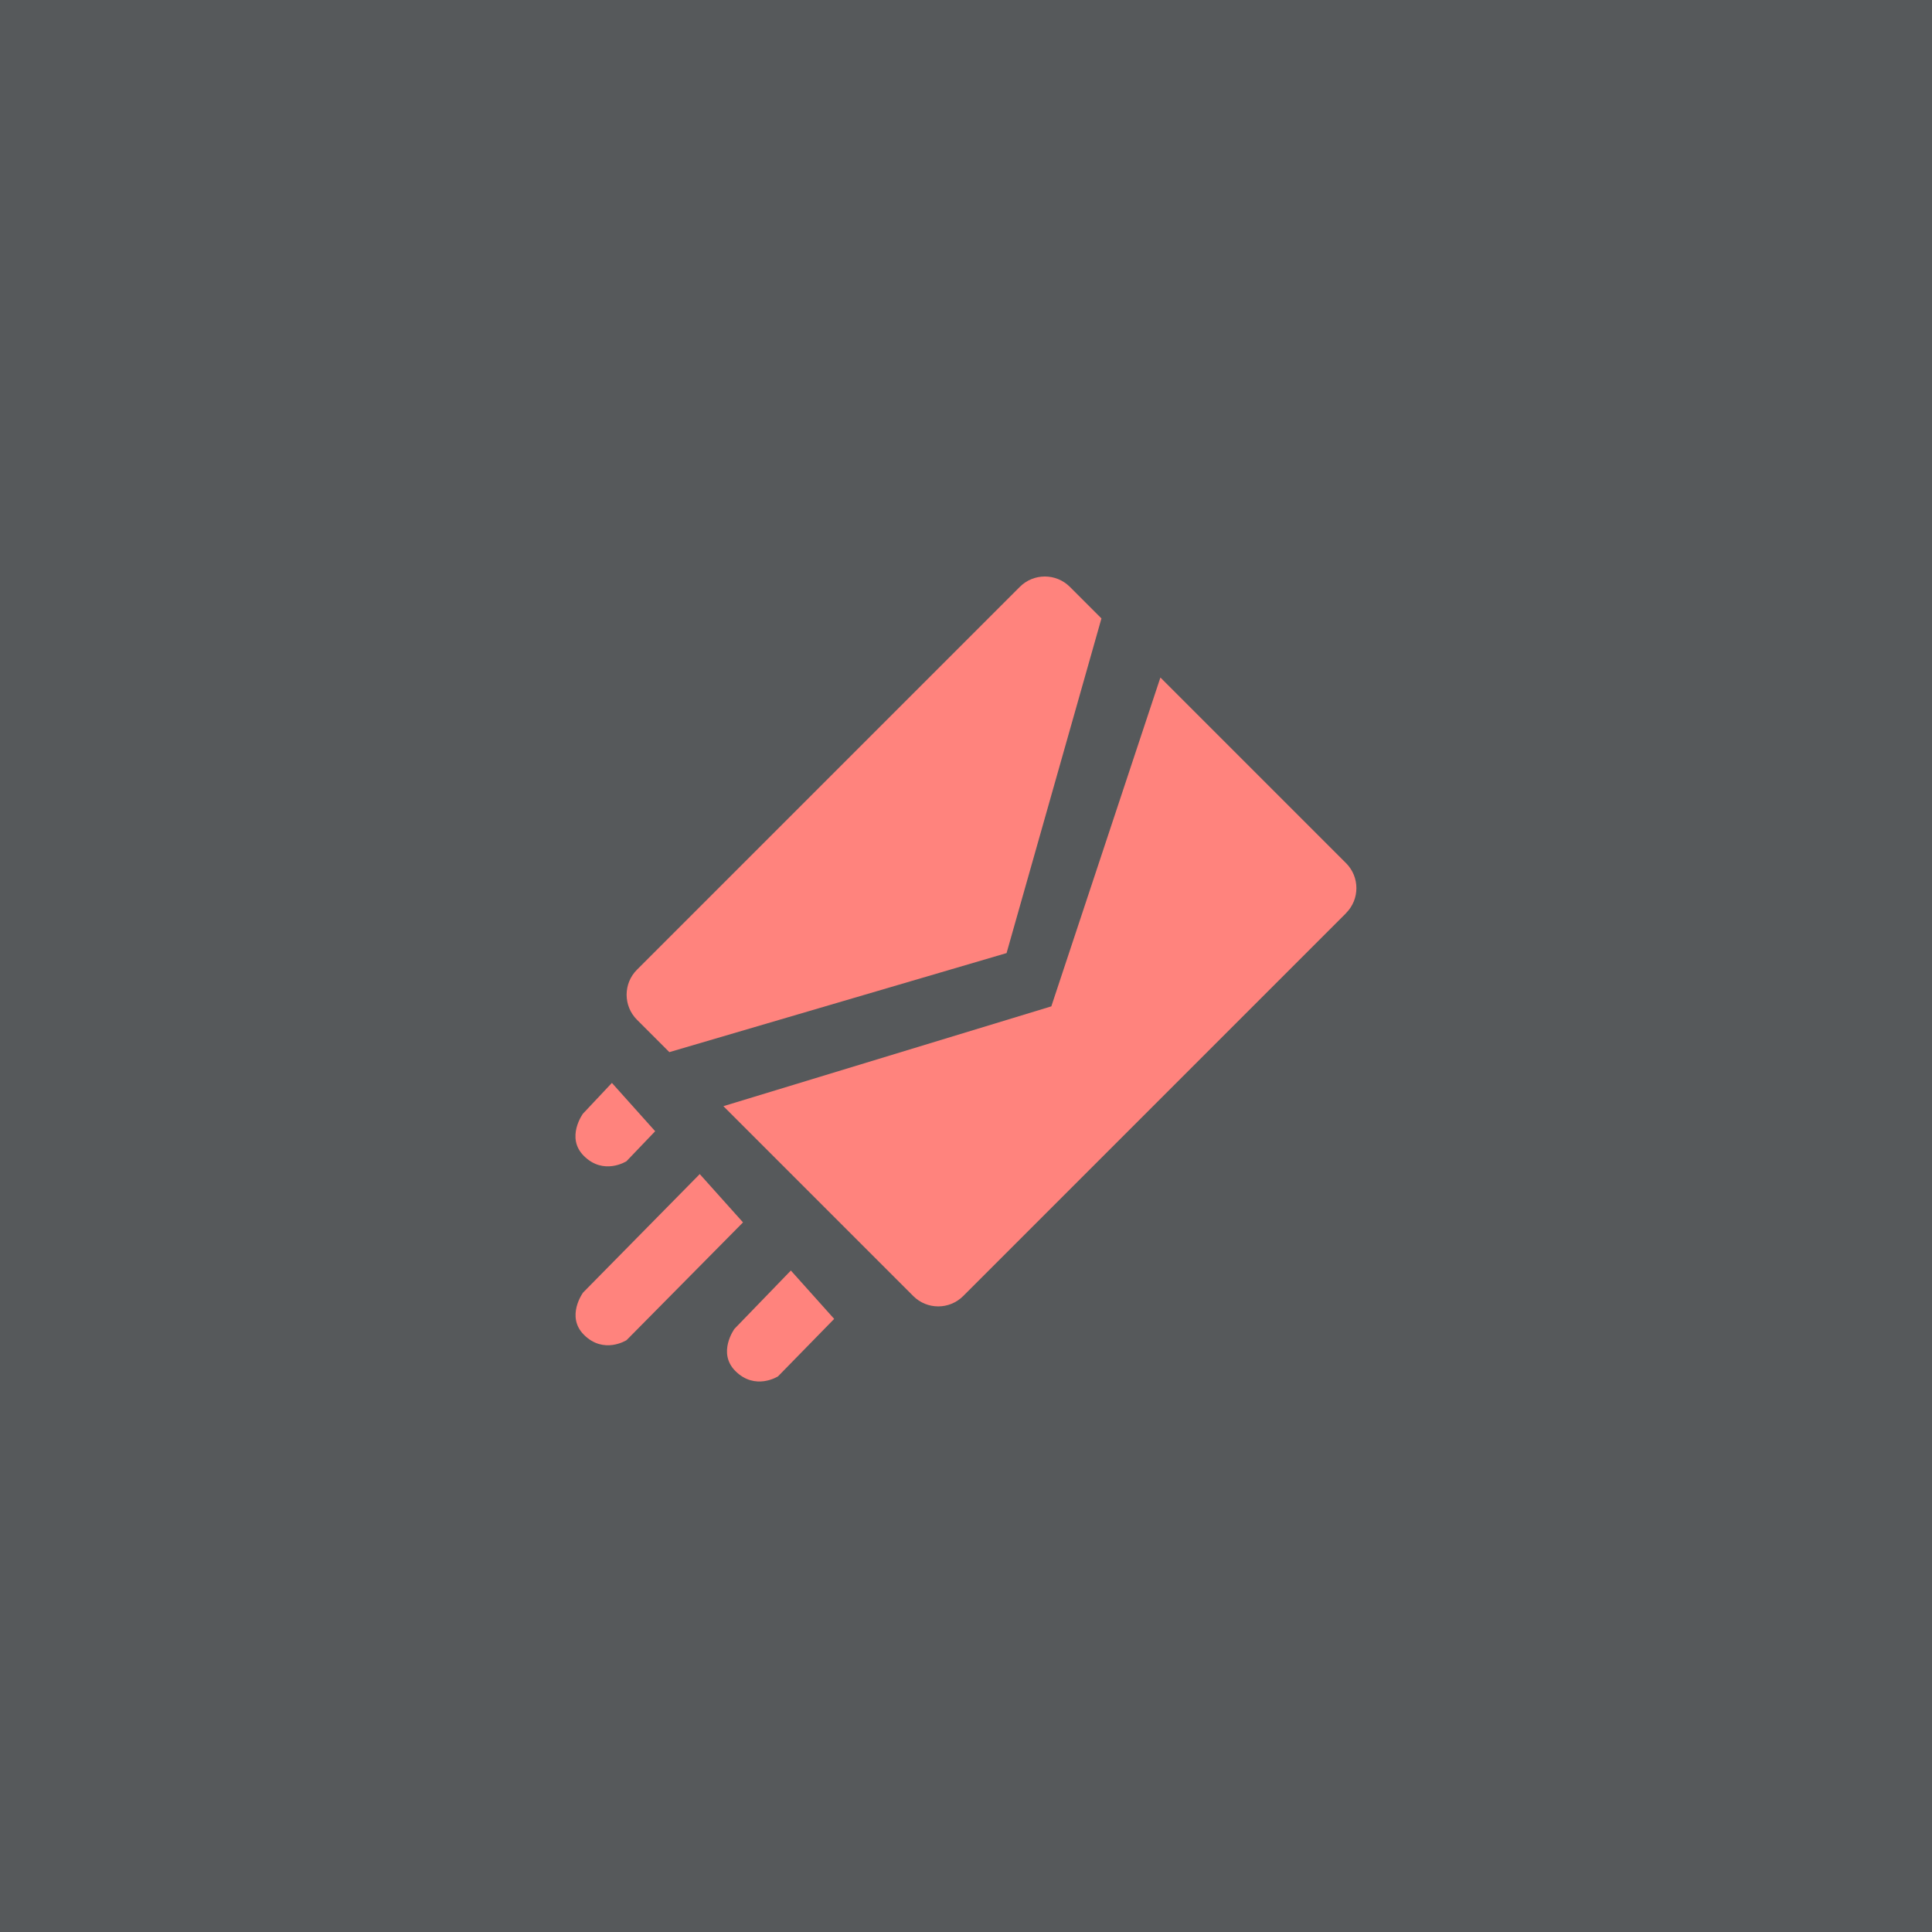<?xml version="1.0" encoding="UTF-8"?>
<svg id="Layer_1" data-name="Layer 1" xmlns="http://www.w3.org/2000/svg" viewBox="0 0 192 192">
  <defs>
    <style>
      .cls-1 {
        fill: #ff837d;
      }

      .cls-2 {
        fill: #56595b;
        isolation: isolate;
      }
    </style>
  </defs>
  <rect class="cls-2" height="100%" width="100%" />
  <g>
    <path class="cls-1"
      d="m100.02,94.72l-33.5,9.84-3.22-3.22c-1.37-1.37-1.37-3.6,0-4.97l38.05-38.05c1.37-1.37,3.6-1.37,4.97,0l3.14,3.14-9.43,33.26Z" />
    <path class="cls-1"
      d="m133.78,90.74l-38.06,38.06c-1.37,1.37-3.59,1.37-4.96,0l-18.87-18.87,32.59-9.92,10.84-32.68,18.45,18.45c1.37,1.37,1.37,3.59,0,4.96Z" />
    <path class="cls-1"
      d="m60.81,107.62l4.3,4.8-2.85,2.98s-2.26,1.45-4.24-.53c-1.82-1.82-.09-4.19-.09-4.19l2.87-3.05Z" />
    <path class="cls-1" d="m78.6,126.27l4.3,4.8-5.58,5.71s-2.26,1.45-4.24-.53c-1.82-1.82-.09-4.19-.09-4.19l5.6-5.79Z" />
    <path class="cls-1"
      d="m69.54,116.68l4.3,4.8-11.57,11.7s-2.26,1.45-4.24-.53c-1.82-1.82-.09-4.19-.09-4.19l11.6-11.78Z" />
  </g>
</svg>
